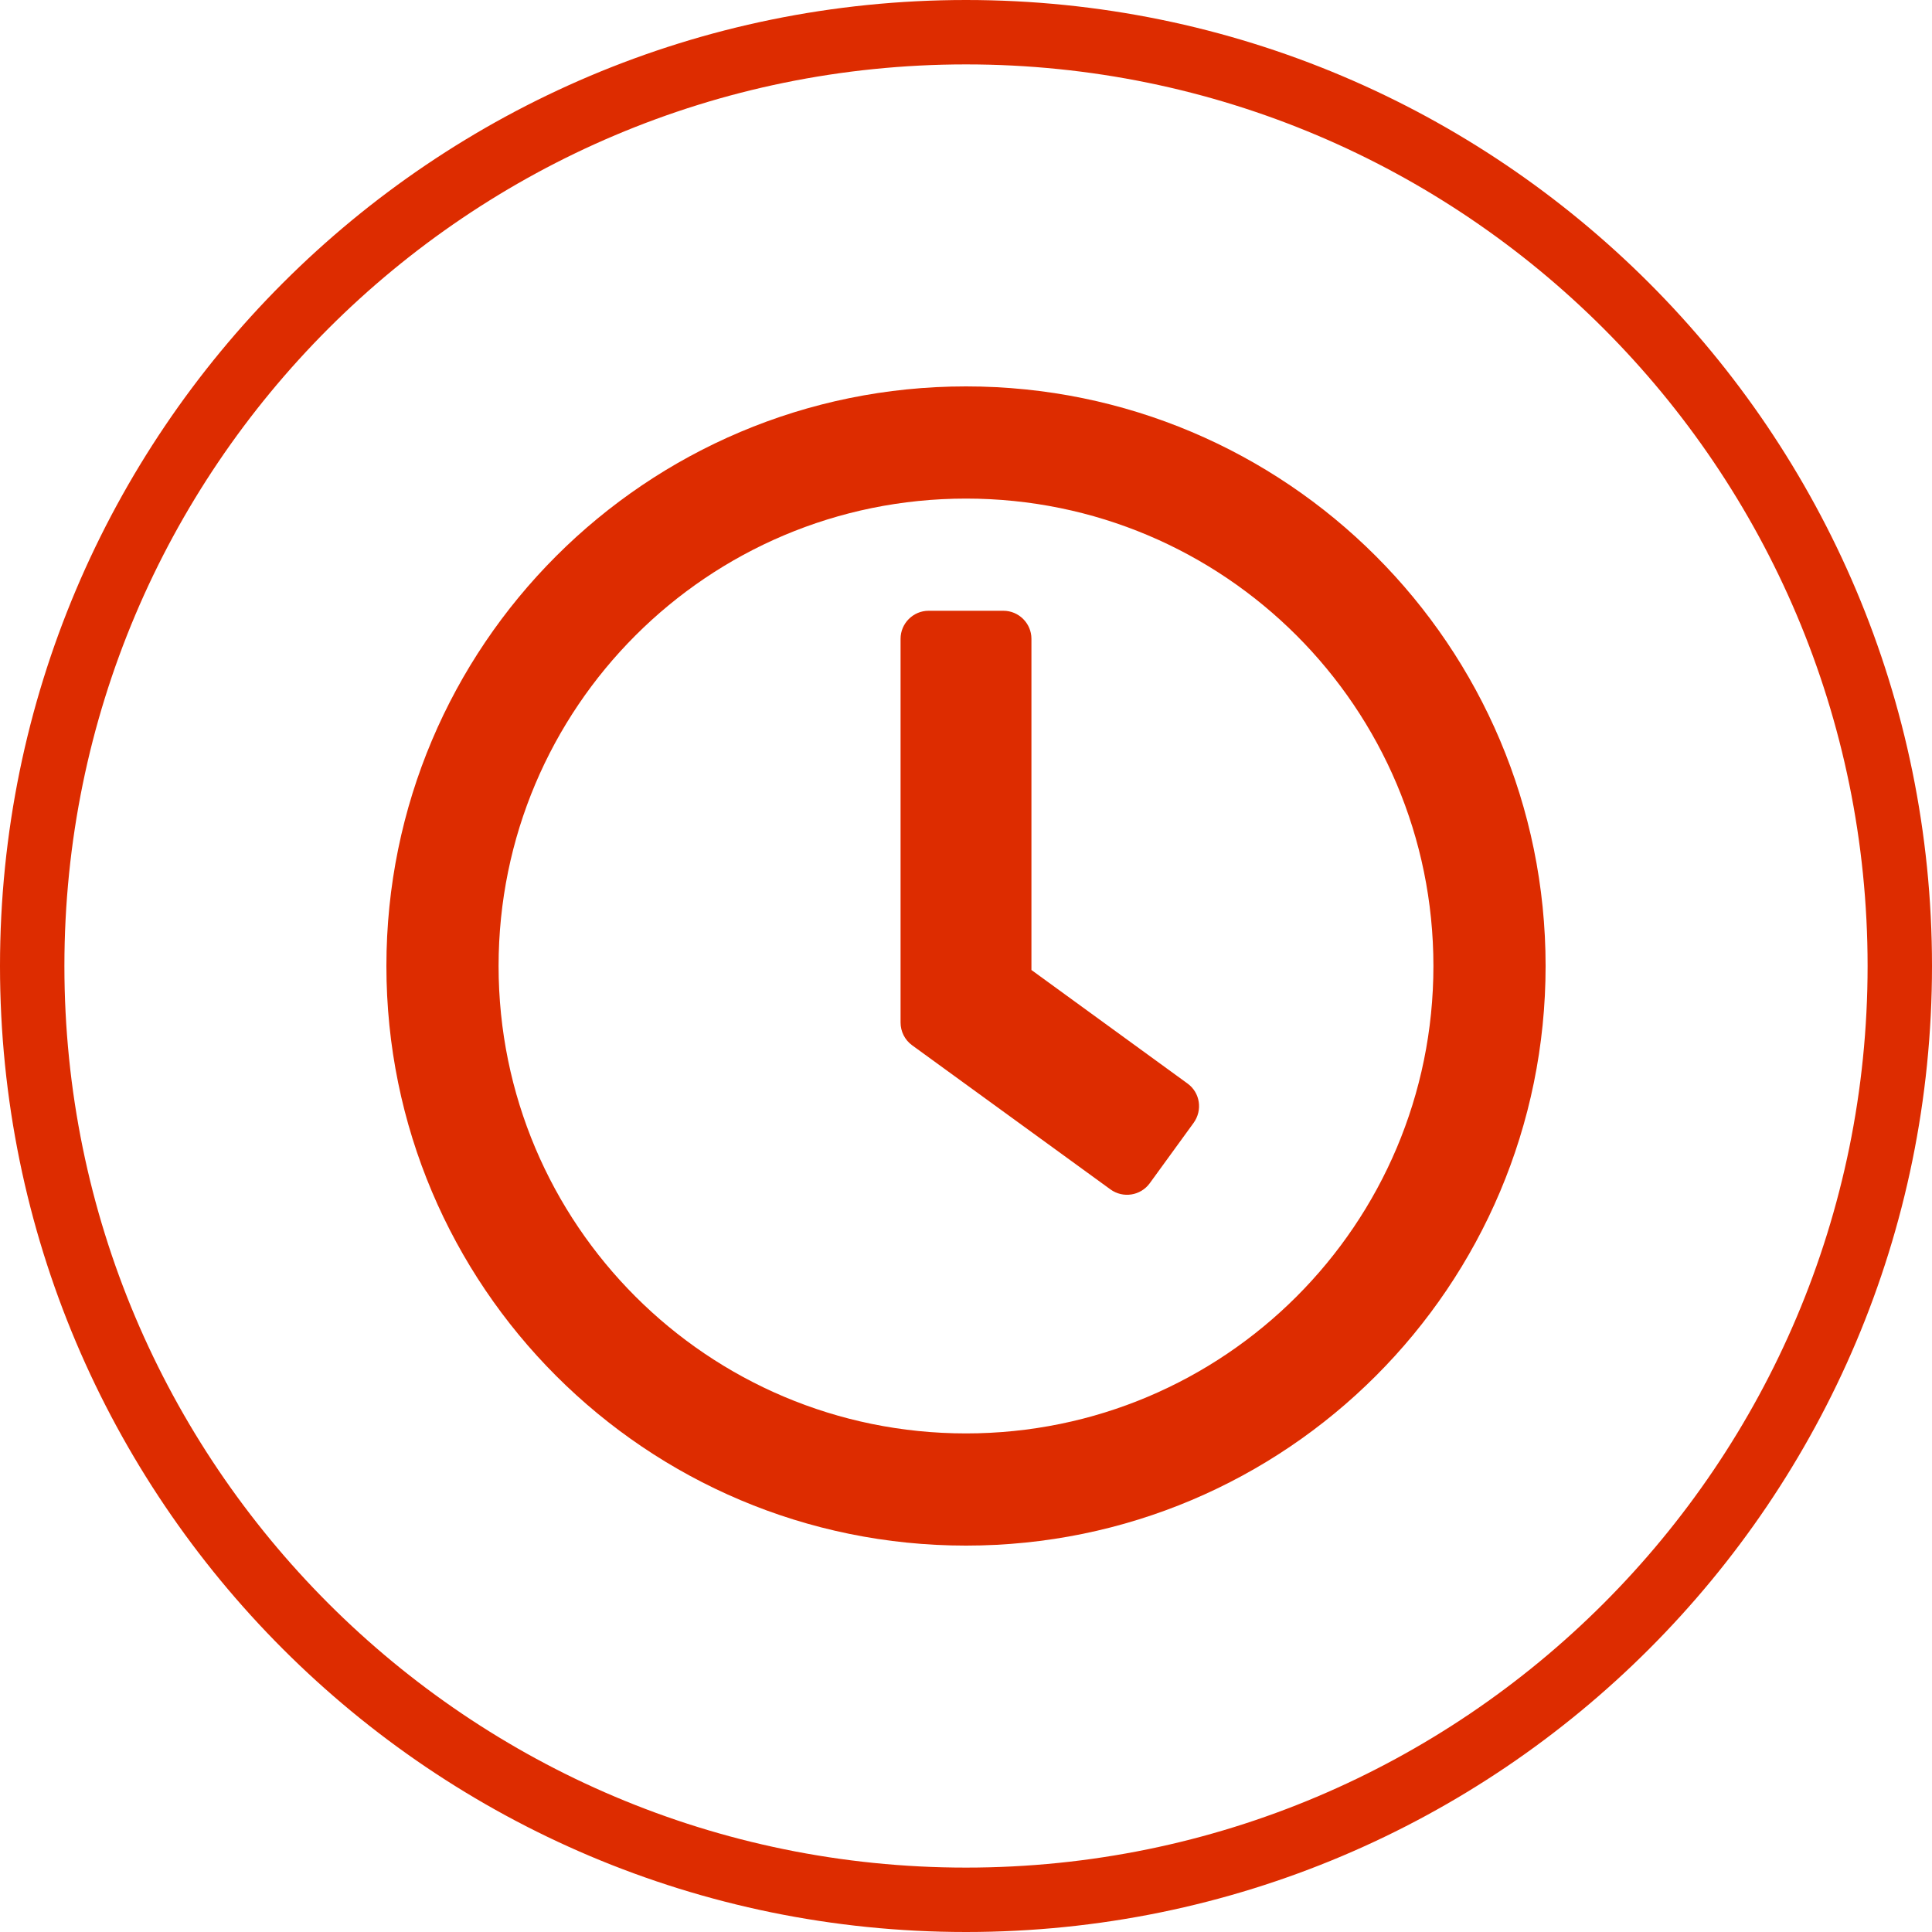 <svg width="30" height="30" viewBox="0 0 30 30" fill="none" xmlns="http://www.w3.org/2000/svg">
<path d="M15 29.5C6.992 29.5 0.5 23.008 0.5 15C0.5 6.992 6.992 0.5 15 0.5C23.008 0.5 29.5 6.992 29.5 15C29.5 23.008 23.008 29.5 15 29.5Z" stroke="#DD2C00"/>
<path d="M15 6C10.028 6 6 10.028 6 15C6 19.972 10.028 24 15 24C19.972 24 24 19.972 24 15C24 10.028 19.972 6 15 6ZM15 22.258C10.99 22.258 7.742 19.01 7.742 15C7.742 10.99 10.99 7.742 15 7.742C19.01 7.742 22.258 10.99 22.258 15C22.258 19.01 19.01 22.258 15 22.258ZM17.243 18.469L14.162 16.23C14.049 16.147 13.984 16.016 13.984 15.878V9.919C13.984 9.68 14.18 9.484 14.419 9.484H15.581C15.82 9.484 16.016 9.68 16.016 9.919V15.062L18.44 16.825C18.636 16.967 18.676 17.239 18.535 17.435L17.852 18.375C17.711 18.567 17.439 18.611 17.243 18.469Z" fill="#DD2C00"/>
</svg>
